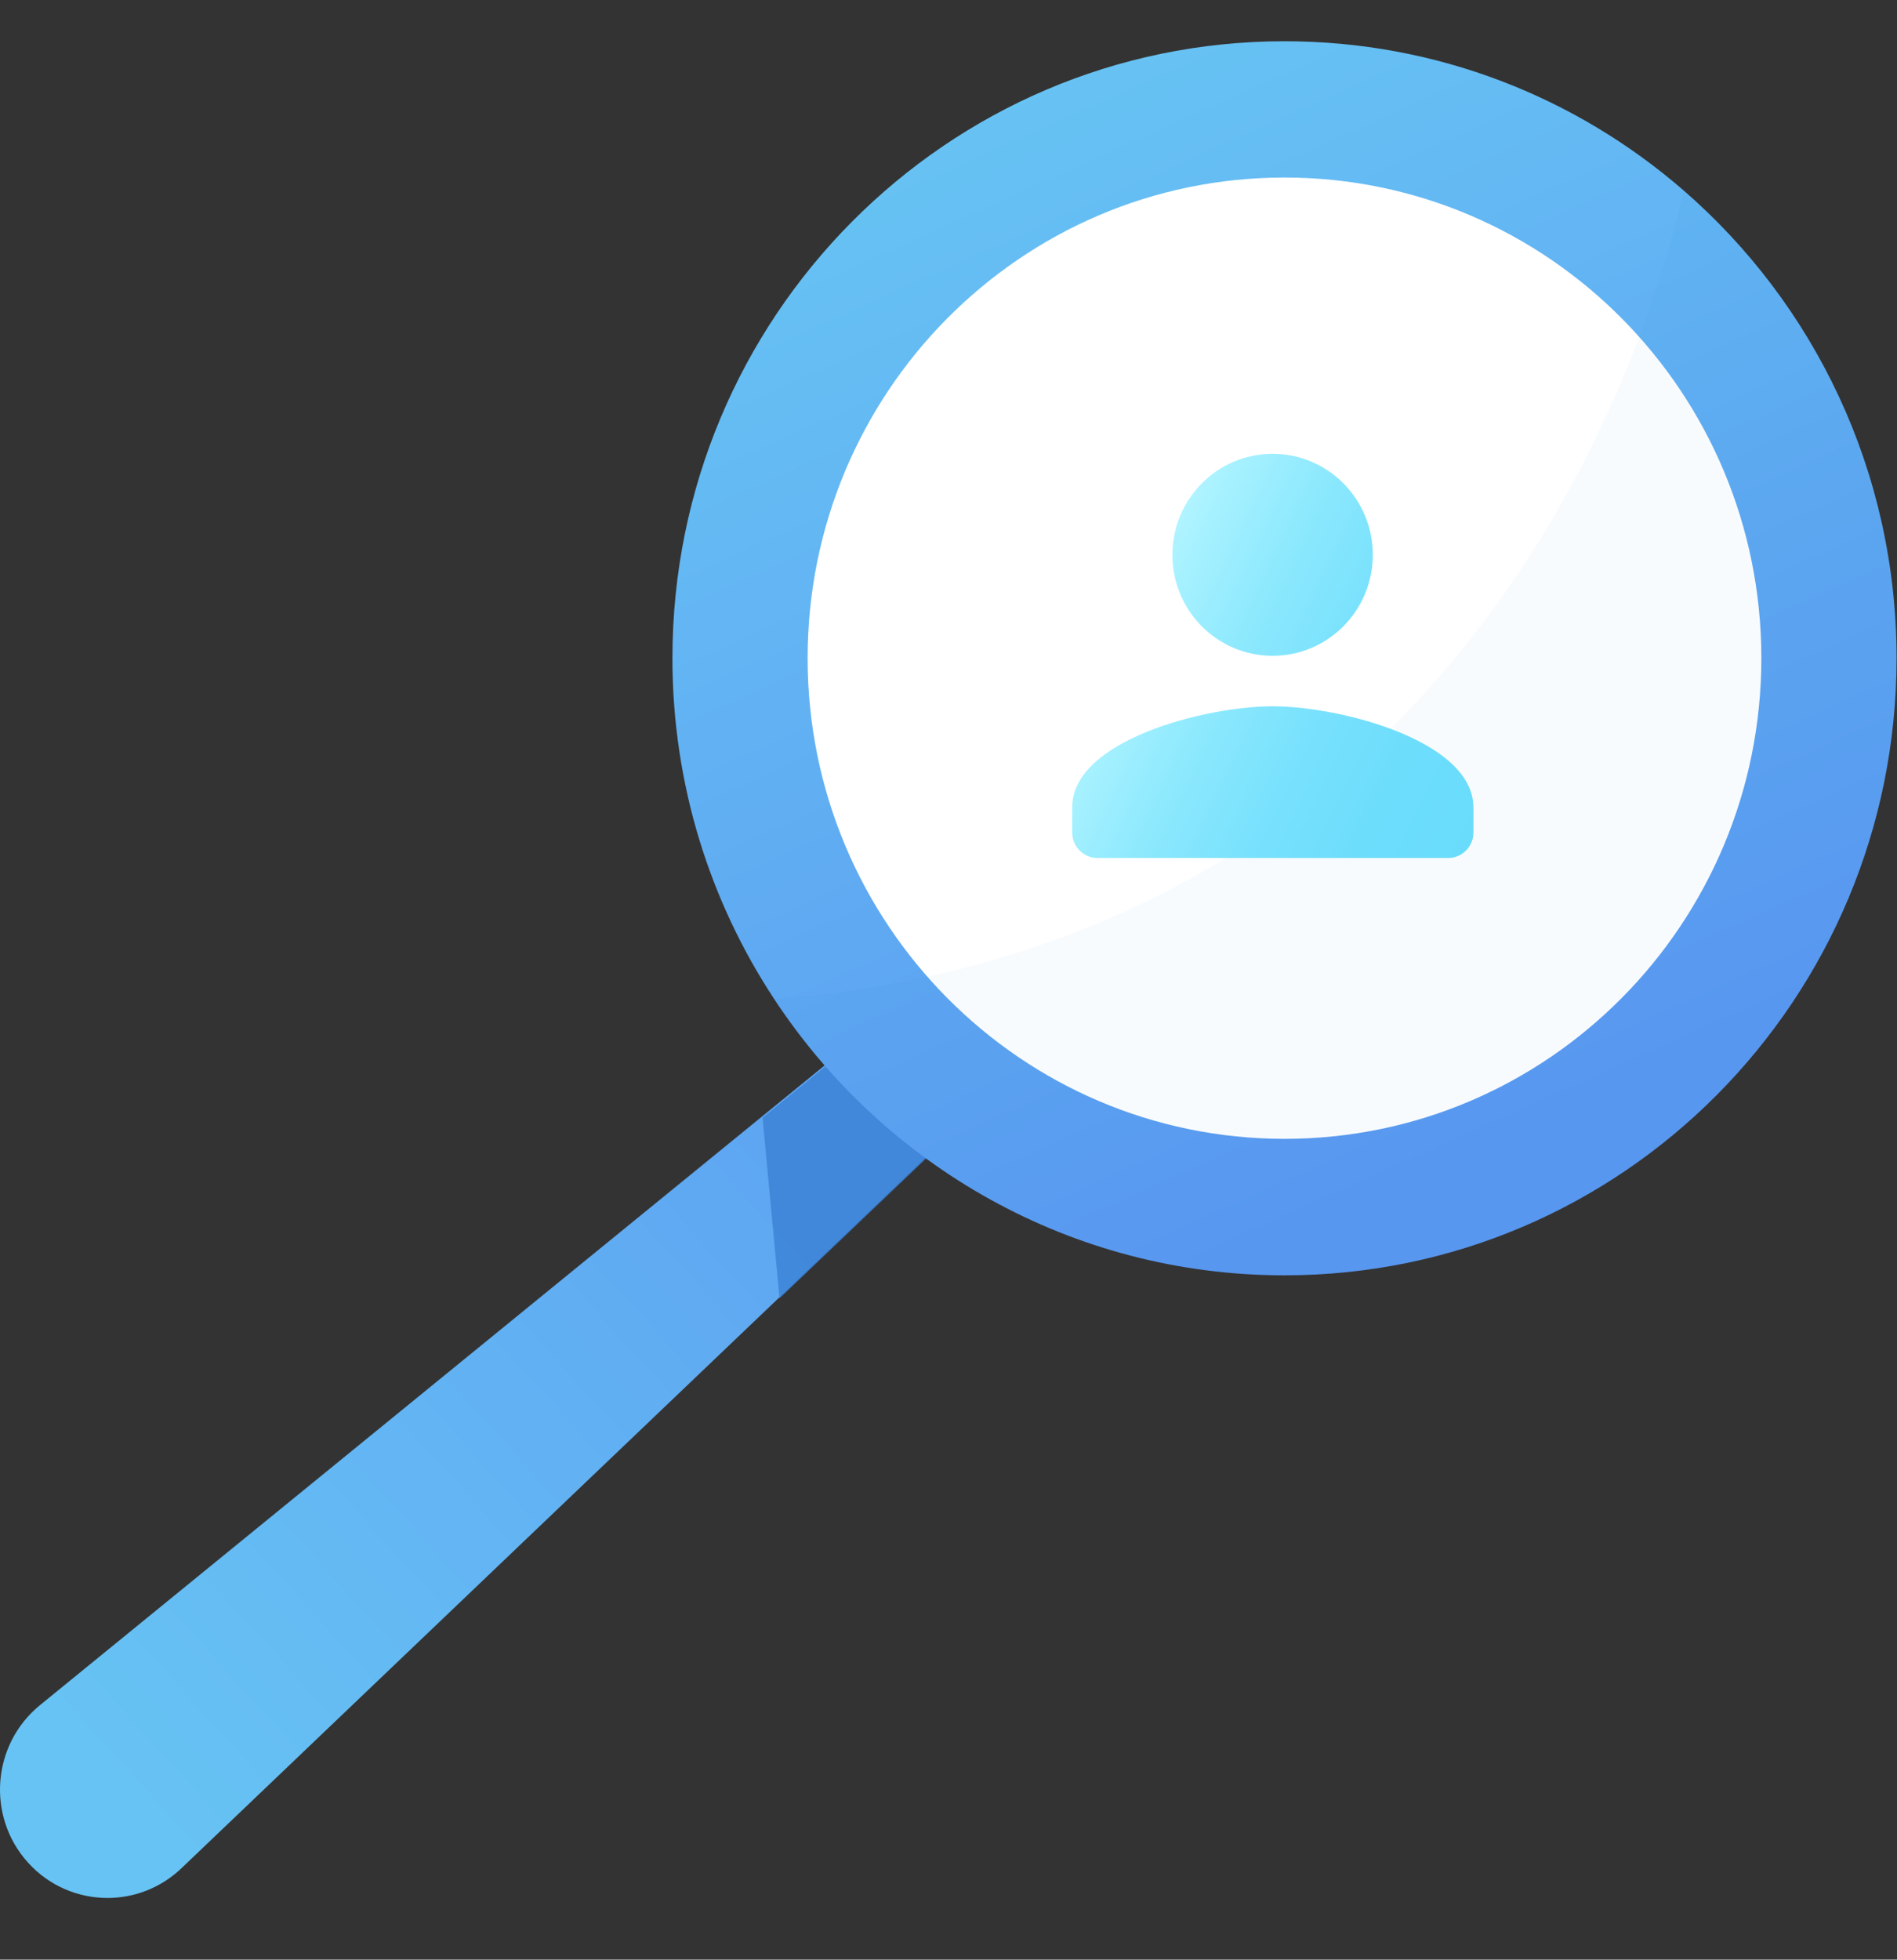 <svg width="92" height="95" viewBox="0 0 92 95" fill="none" xmlns="http://www.w3.org/2000/svg">
<rect x="0" y="0" width="92" height="95" fill="#333333" stroke="none"/>
<path d="M56.215 45.315L47.138 53.98L8.803 90.566C7.797 91.529 6.506 92.01 5.215 92.01C3.802 92.01 2.389 91.437 1.362 90.3C-0.661 88.067 -0.397 84.574 1.931 82.669L47.138 45.827L52.119 41.771L56.215 45.315Z" fill="url(#paint0_linear)"/>
<path d="M46.741 54.421L37.806 62.942L36.982 54.185L41.872 50.201L46.741 54.421Z" fill="#3A81D6" fill-opacity="0.8"/>
<path d="M91.978 31.908C91.978 48.429 78.681 61.826 62.294 61.826C51.966 61.826 42.868 56.51 37.551 48.439C34.431 43.707 32.611 38.023 32.611 31.908C32.611 15.387 45.908 2 62.294 2C69.695 2 76.455 4.724 81.65 9.231C87.973 14.721 91.978 22.843 91.978 31.908Z" fill="url(#paint1_linear)"/>
<path d="M62.295 55.209C75.067 55.209 85.421 44.777 85.421 31.908C85.421 19.039 75.067 8.606 62.295 8.606C49.522 8.606 39.168 19.039 39.168 31.908C39.168 44.777 49.522 55.209 62.295 55.209Z" fill="white"/>
<path opacity="0.06" d="M91.978 31.908C91.978 48.429 78.681 61.826 62.295 61.826C51.966 61.826 42.868 56.51 37.552 48.439C71.027 45.694 79.85 17.118 81.66 9.231C87.973 14.721 91.978 22.843 91.978 31.908Z" fill="#1A6FB5" fill-opacity="0.5"/>
<path d="M61.718 31.792C64.402 31.792 66.577 29.6 66.577 26.896C66.577 24.192 64.402 22 61.718 22C59.035 22 56.859 24.192 56.859 26.896C56.859 29.6 59.024 31.792 61.718 31.792ZM61.718 34.24C58.475 34.24 52 35.879 52 39.136V40.365C52 41.041 52.549 41.594 53.22 41.594H70.237C70.908 41.594 71.457 41.041 71.457 40.365V39.136C71.437 35.889 64.961 34.24 61.718 34.24Z" fill="url(#paint2_linear)"/>
<defs>
<linearGradient id="paint0_linear" x1="5.675" y1="86.326" x2="53.924" y2="42.792" gradientUnits="userSpaceOnUse">
<stop stop-color="#67C3F3"/>
<stop offset="1" stop-color="#5A98F2"/>
</linearGradient>
<linearGradient id="paint1_linear" x1="50.017" y1="4.113" x2="72.782" y2="54.905" gradientUnits="userSpaceOnUse">
<stop stop-color="#67C3F3"/>
<stop offset="1" stop-color="#5A98F2"/>
</linearGradient>
<linearGradient id="paint2_linear" x1="54.692" y1="30.227" x2="72.343" y2="38.772" gradientUnits="userSpaceOnUse">
<stop stop-color="#B0F4FF"/>
<stop offset="0.071" stop-color="#A6F1FF"/>
<stop offset="0.294" stop-color="#8BE8FD"/>
<stop offset="0.521" stop-color="#78E1FD"/>
<stop offset="0.754" stop-color="#6DDDFC"/>
<stop offset="1" stop-color="#69DCFC"/>
</linearGradient>
</defs>
</svg>
